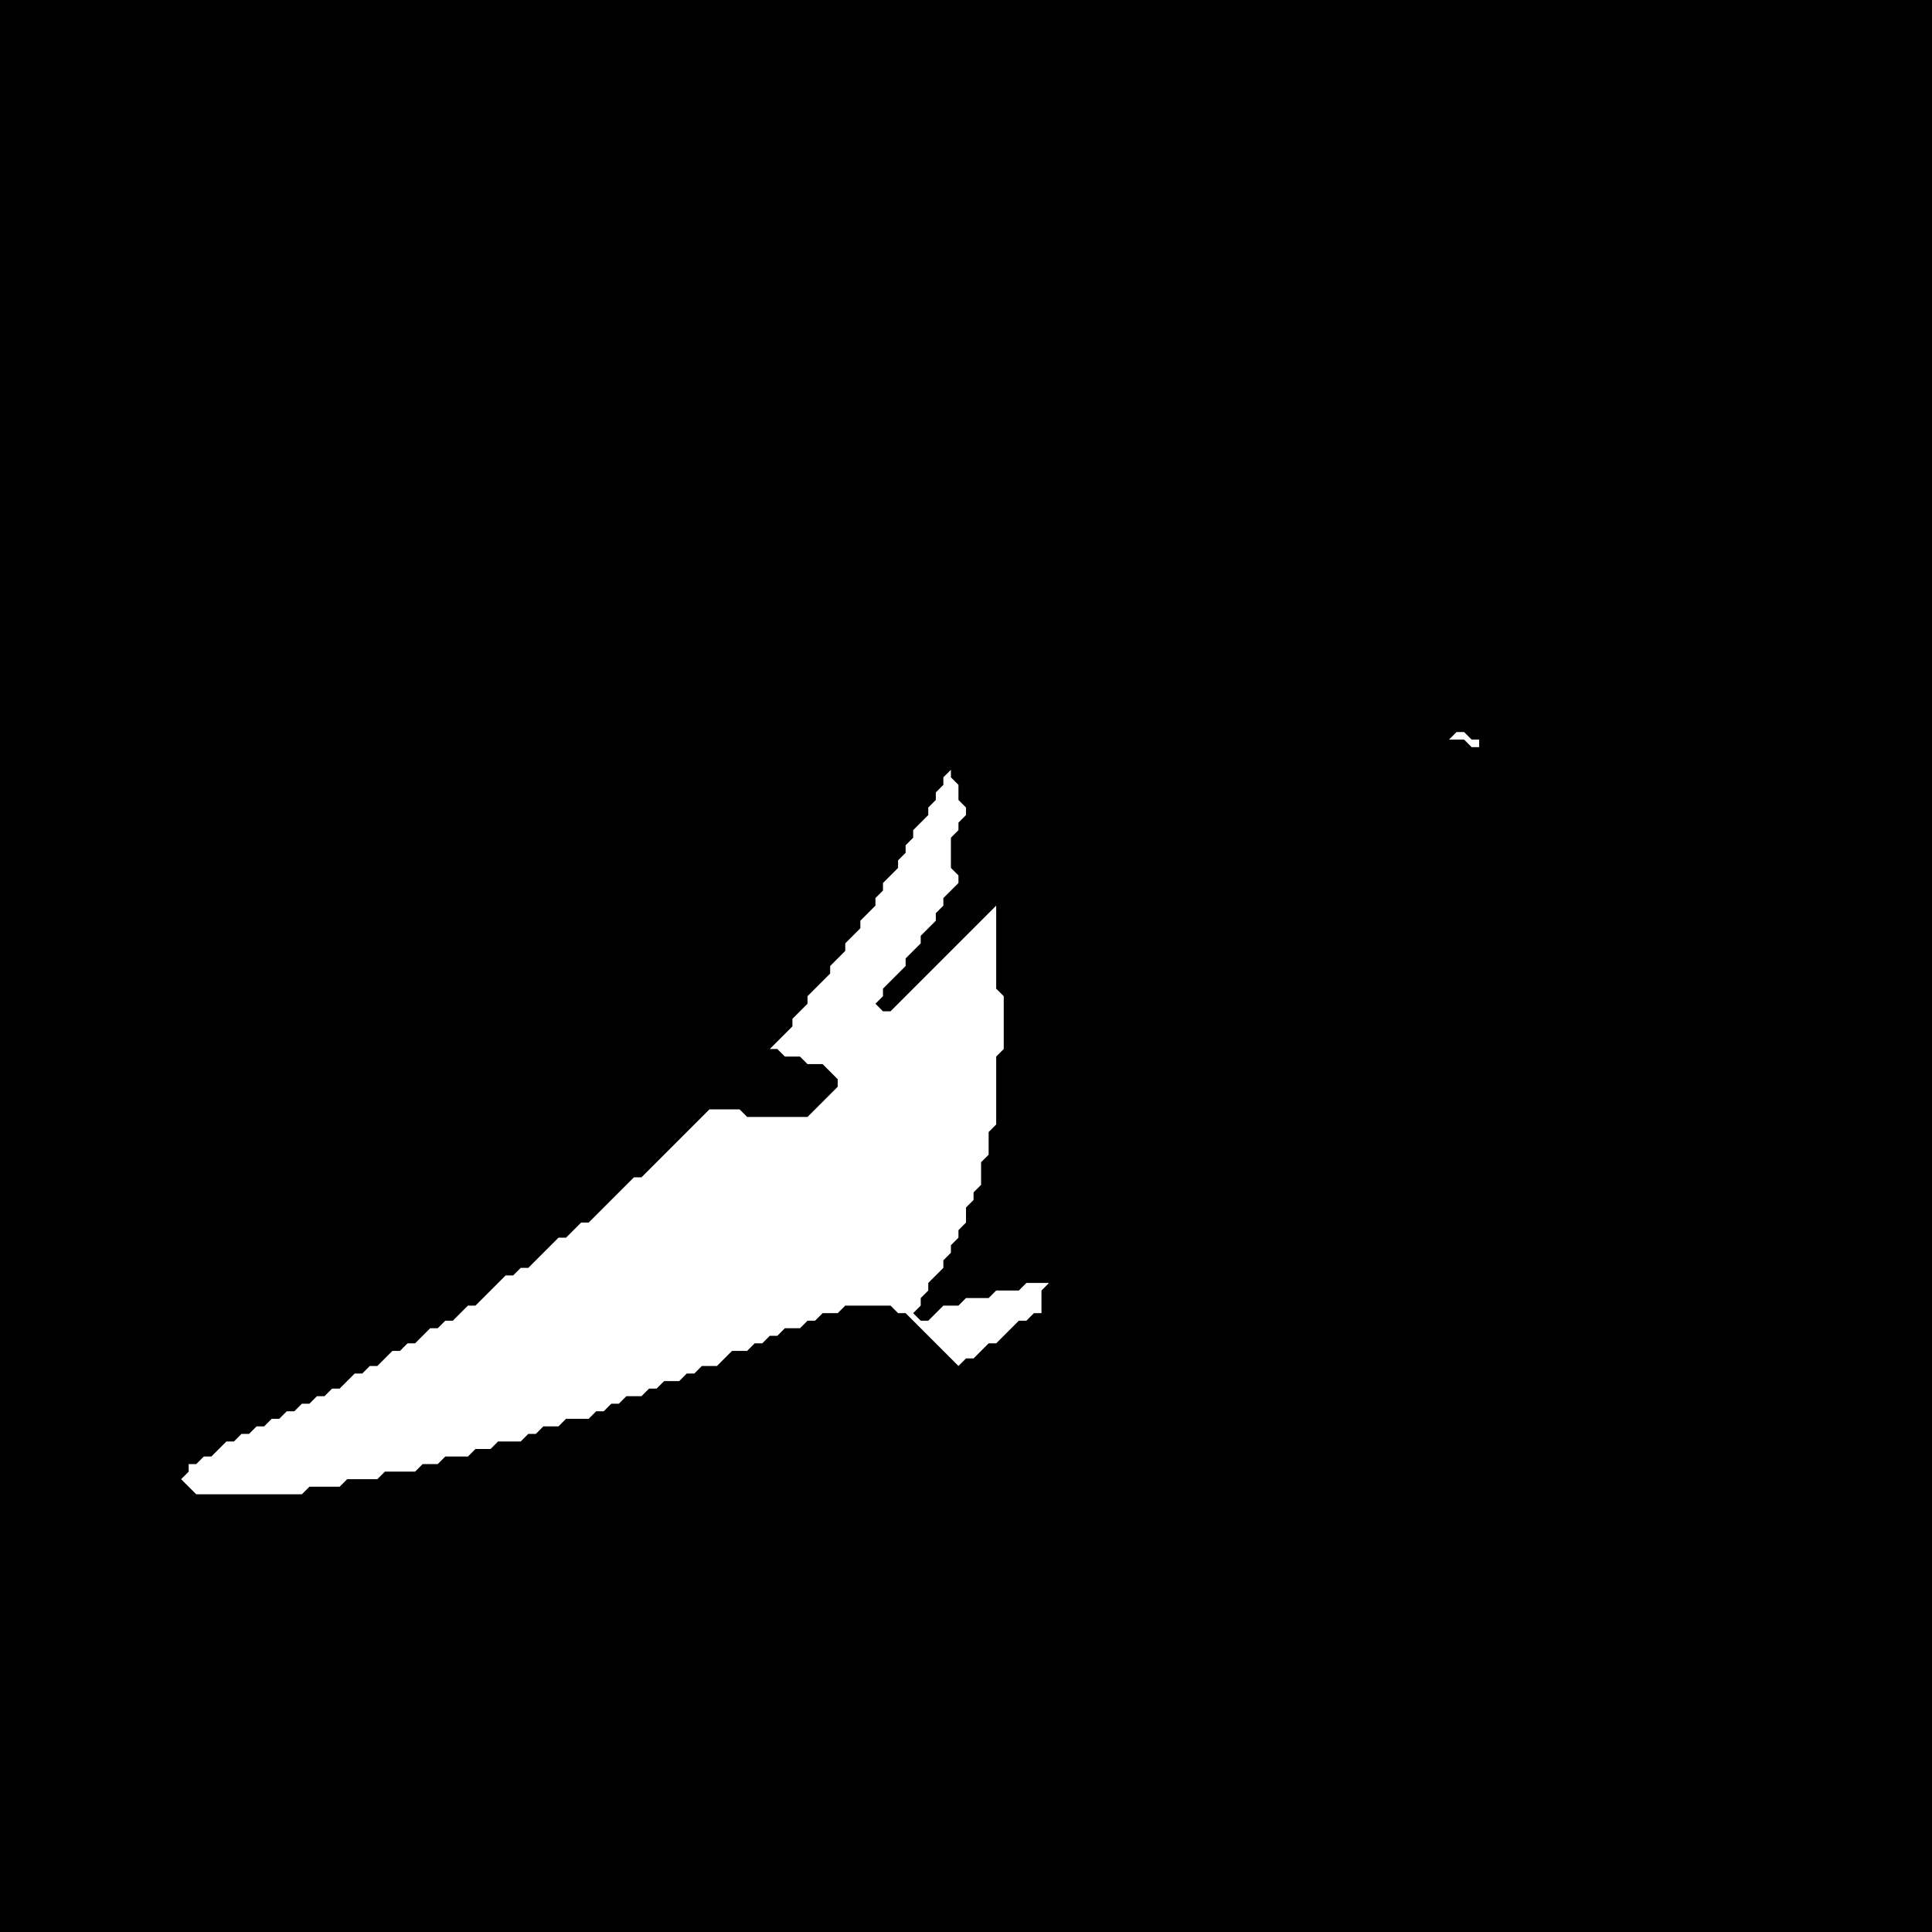 <?xml version="1.0" encoding="utf-8" ?>
<svg baseProfile="tiny" height="256" version="1.2" width="256" xmlns="http://www.w3.org/2000/svg" xmlns:ev="http://www.w3.org/2001/xml-events" xmlns:xlink="http://www.w3.org/1999/xlink"><defs /><rect fill="black" height="256" width="256" x="0" y="0" /><polygon fill="white" points="202,102" /><polygon fill="white" points="126,102 125,103 125,104 124,105 124,106 123,107 123,108 121,110 121,111 120,112 120,113 119,114 119,115 117,117 117,118 116,119 116,120 114,122 114,123 112,125 112,126 110,128 110,129 107,132 107,133 105,135 105,136 102,139 103,139 104,140 106,140 107,141 109,141 111,143 111,144 107,148 99,148 98,147 94,147 85,156 84,156 78,162 77,162 75,164 74,164 70,168 69,168 68,169 67,169 63,173 62,173 60,175 59,175 58,176 57,176 55,178 54,178 53,179 52,179 50,181 49,181 48,182 47,182 45,184 44,184 43,185 42,185 41,186 40,186 39,187 38,187 37,188 36,188 35,189 34,189 33,190 32,190 31,191 30,191 28,193 27,193 26,194 25,194 25,195 24,196 26,198 40,198 41,197 45,197 46,196 50,196 51,195 55,195 56,194 58,194 59,193 62,193 63,192 65,192 66,191 69,191 70,190 71,190 72,189 74,189 75,188 78,188 79,187 80,187 81,186 82,186 83,185 85,185 86,184 87,184 88,183 90,183 91,182 92,182 93,181 95,181 97,179 99,179 100,178 101,178 102,177 103,177 104,176 106,176 107,175 108,175 109,174 111,174 112,173 118,173 119,174 120,174 127,181 128,180 129,180 131,178 132,178 135,175 136,175 137,174 138,174 138,171 139,170 136,170 135,171 132,171 131,172 128,172 127,173 125,173 123,175 122,175 121,174 122,173 122,172 123,171 123,170 125,168 125,167 126,166 126,165 127,164 127,163 128,162 128,160 129,159 129,158 130,157 130,154 131,153 131,150 132,149 132,140 133,139 133,132 132,131 132,120 118,134 117,134 116,133 117,132 117,131 120,128 120,127 122,125 122,124 124,122 124,121 125,120 125,119 127,117 127,116 126,115 126,111 127,110 127,109 128,108 128,107 127,106 127,104 126,103" /><polygon fill="white" points="193,97 192,98 194,98 195,99 196,99 197,100 196,99 196,98 195,98 194,97" /></svg>